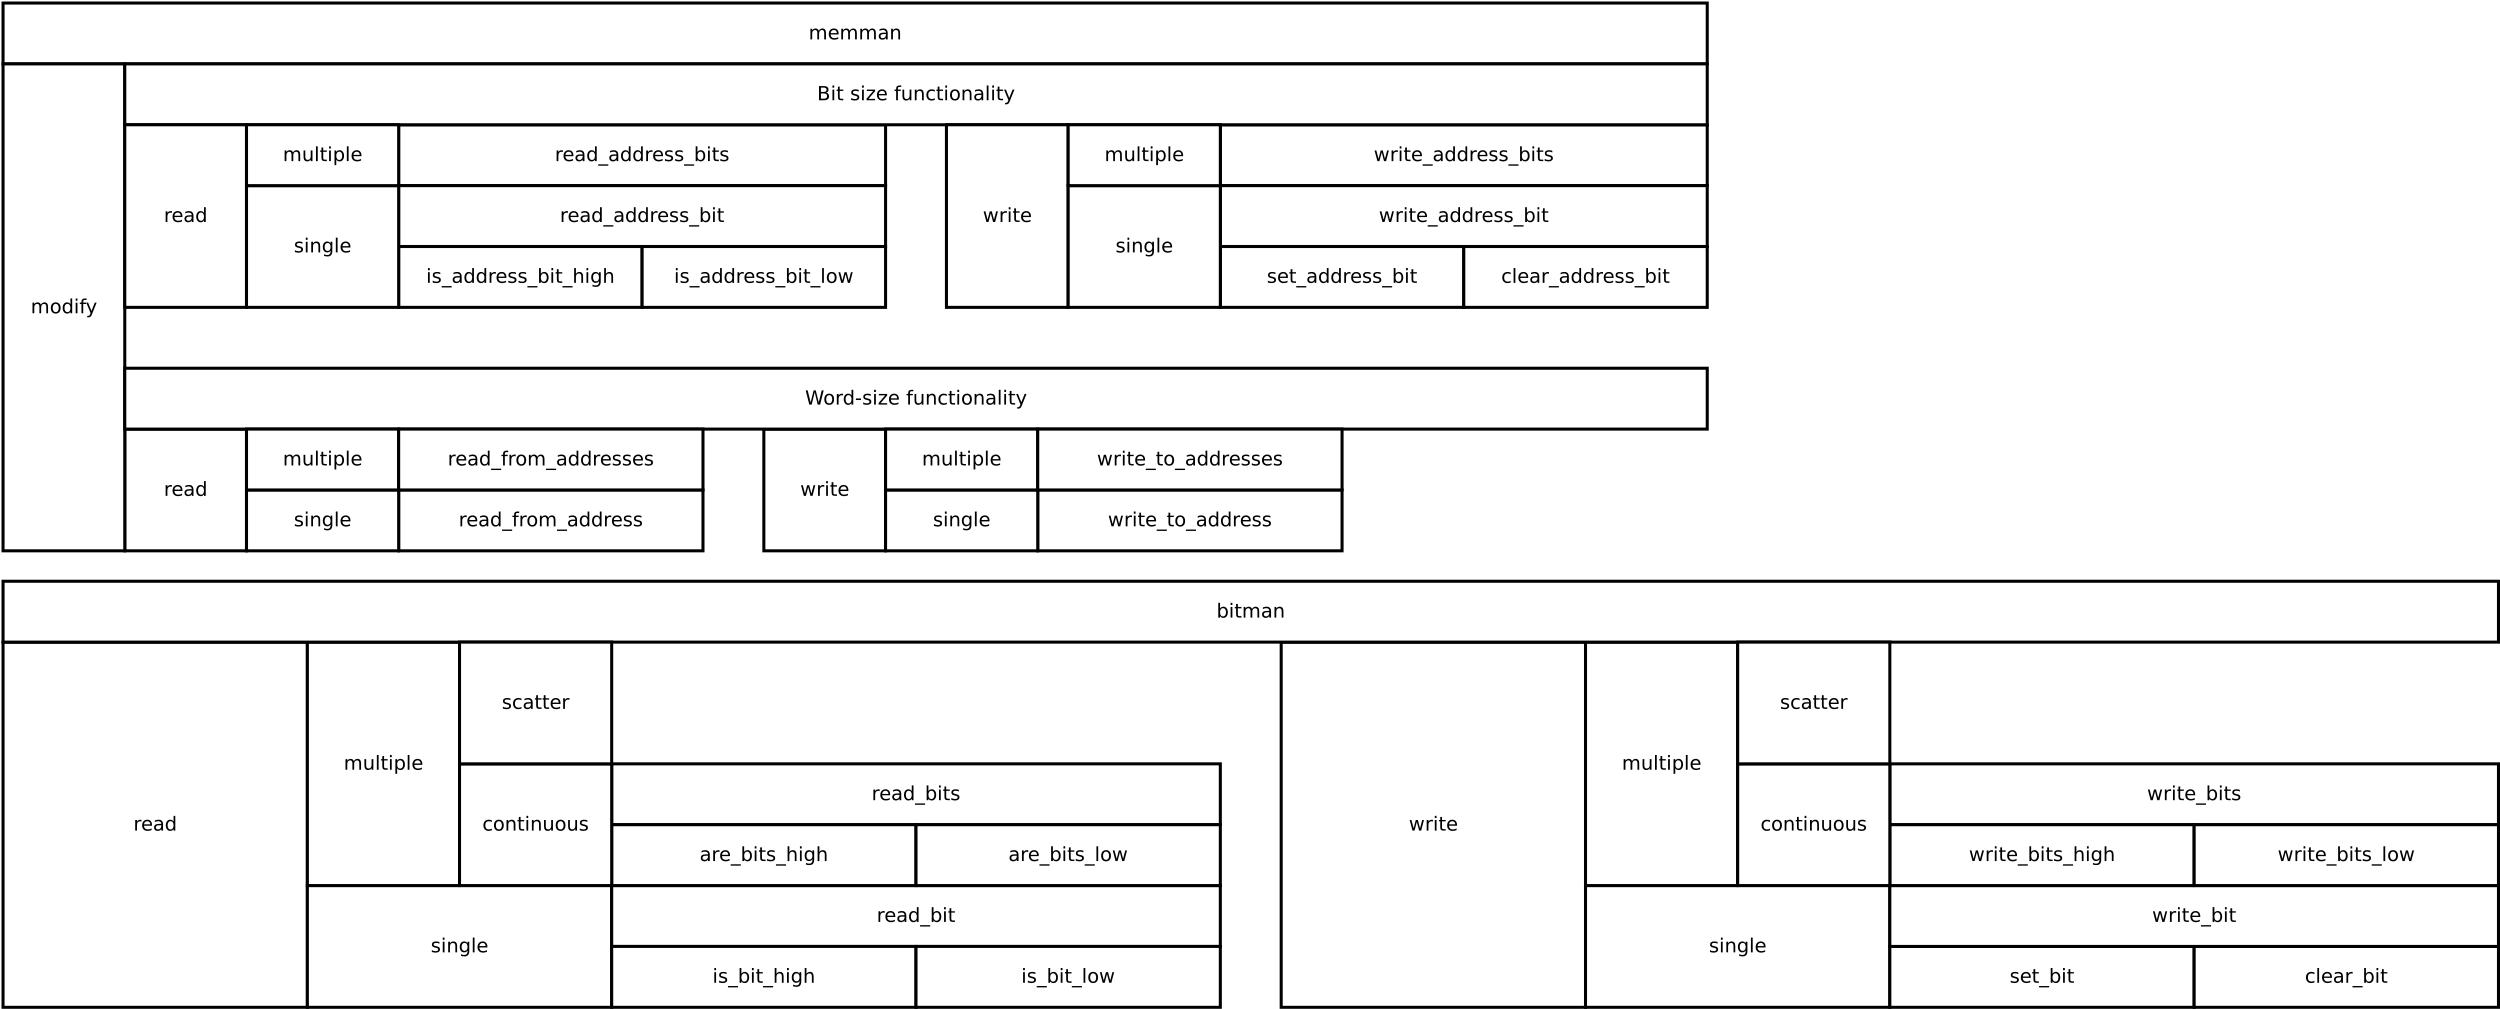 <?xml version="1.0" encoding="UTF-8"?>
<svg xmlns="http://www.w3.org/2000/svg" xmlns:xlink="http://www.w3.org/1999/xlink" width="1643pt" height="663pt" viewBox="0 0 1643 663" version="1.1">
<defs>
<g>
<symbol overflow="visible" id="glyph0-0">
<path style="stroke:none;" d="M 0.641 2.266 L 0.641 -9.016 L 7.031 -9.016 L 7.031 2.266 Z M 1.359 1.547 L 6.328 1.547 L 6.328 -8.297 L 1.359 -8.297 Z M 1.359 1.547 "/>
</symbol>
<symbol overflow="visible" id="glyph0-1">
<path style="stroke:none;" d="M 5.266 -5.922 C 5.129 -5.992 4.984 -6.047 4.828 -6.078 C 4.68 -6.117 4.52 -6.141 4.344 -6.141 C 3.688 -6.141 3.18 -5.926 2.828 -5.5 C 2.484 -5.082 2.312 -4.477 2.312 -3.688 L 2.312 0 L 1.156 0 L 1.156 -7 L 2.312 -7 L 2.312 -5.906 C 2.562 -6.332 2.879 -6.648 3.266 -6.859 C 3.648 -7.066 4.117 -7.172 4.672 -7.172 C 4.754 -7.172 4.844 -7.164 4.938 -7.156 C 5.031 -7.145 5.133 -7.129 5.25 -7.109 Z M 5.266 -5.922 "/>
</symbol>
<symbol overflow="visible" id="glyph0-2">
<path style="stroke:none;" d="M 7.188 -3.781 L 7.188 -3.219 L 1.906 -3.219 C 1.957 -2.426 2.195 -1.82 2.625 -1.406 C 3.051 -1 3.645 -0.797 4.406 -0.797 C 4.844 -0.797 5.27 -0.848 5.688 -0.953 C 6.102 -1.066 6.516 -1.227 6.922 -1.438 L 6.922 -0.359 C 6.516 -0.18 6.094 -0.047 5.656 0.047 C 5.219 0.141 4.781 0.188 4.344 0.188 C 3.219 0.188 2.328 -0.133 1.672 -0.781 C 1.023 -1.438 0.703 -2.32 0.703 -3.438 C 0.703 -4.582 1.008 -5.488 1.625 -6.156 C 2.25 -6.832 3.086 -7.172 4.141 -7.172 C 5.078 -7.172 5.816 -6.863 6.359 -6.25 C 6.91 -5.645 7.188 -4.82 7.188 -3.781 Z M 6.047 -4.125 C 6.035 -4.75 5.859 -5.25 5.516 -5.625 C 5.172 -6 4.719 -6.188 4.156 -6.188 C 3.508 -6.188 2.992 -6.004 2.609 -5.641 C 2.223 -5.285 2 -4.781 1.938 -4.125 Z M 6.047 -4.125 "/>
</symbol>
<symbol overflow="visible" id="glyph0-3">
<path style="stroke:none;" d="M 4.391 -3.516 C 3.461 -3.516 2.816 -3.406 2.453 -3.188 C 2.098 -2.977 1.922 -2.617 1.922 -2.109 C 1.922 -1.703 2.051 -1.379 2.312 -1.141 C 2.582 -0.898 2.953 -0.781 3.422 -0.781 C 4.055 -0.781 4.566 -1.004 4.953 -1.453 C 5.336 -1.91 5.531 -2.516 5.531 -3.266 L 5.531 -3.516 Z M 6.672 -4 L 6.672 0 L 5.531 0 L 5.531 -1.062 C 5.27 -0.633 4.941 -0.316 4.547 -0.109 C 4.16 0.086 3.68 0.188 3.109 0.188 C 2.391 0.188 1.816 -0.016 1.391 -0.422 C 0.973 -0.828 0.766 -1.363 0.766 -2.031 C 0.766 -2.82 1.023 -3.414 1.547 -3.812 C 2.078 -4.219 2.867 -4.422 3.922 -4.422 L 5.531 -4.422 L 5.531 -4.531 C 5.531 -5.062 5.352 -5.469 5 -5.75 C 4.656 -6.039 4.172 -6.188 3.547 -6.188 C 3.141 -6.188 2.75 -6.141 2.375 -6.047 C 2 -5.953 1.633 -5.812 1.281 -5.625 L 1.281 -6.672 C 1.695 -6.836 2.102 -6.961 2.5 -7.047 C 2.895 -7.129 3.281 -7.172 3.656 -7.172 C 4.676 -7.172 5.43 -6.906 5.922 -6.375 C 6.422 -5.852 6.672 -5.062 6.672 -4 Z M 6.672 -4 "/>
</symbol>
<symbol overflow="visible" id="glyph0-4">
<path style="stroke:none;" d="M 5.812 -5.938 L 5.812 -9.719 L 6.953 -9.719 L 6.953 0 L 5.812 0 L 5.812 -1.047 C 5.57 -0.629 5.266 -0.316 4.891 -0.109 C 4.523 0.086 4.082 0.188 3.562 0.188 C 2.719 0.188 2.031 -0.148 1.5 -0.828 C 0.969 -1.504 0.703 -2.395 0.703 -3.5 C 0.703 -4.594 0.969 -5.477 1.5 -6.156 C 2.031 -6.832 2.719 -7.172 3.562 -7.172 C 4.082 -7.172 4.523 -7.066 4.891 -6.859 C 5.266 -6.66 5.57 -6.352 5.812 -5.938 Z M 1.891 -3.5 C 1.891 -2.645 2.062 -1.977 2.406 -1.5 C 2.758 -1.02 3.238 -0.781 3.844 -0.781 C 4.457 -0.781 4.938 -1.02 5.281 -1.5 C 5.633 -1.977 5.812 -2.645 5.812 -3.5 C 5.812 -4.344 5.633 -5.004 5.281 -5.484 C 4.938 -5.961 4.457 -6.203 3.844 -6.203 C 3.238 -6.203 2.758 -5.961 2.406 -5.484 C 2.062 -5.004 1.891 -4.344 1.891 -3.5 Z M 1.891 -3.5 "/>
</symbol>
<symbol overflow="visible" id="glyph0-5">
<path style="stroke:none;" d="M 0.531 -7 L 1.688 -7 L 3.125 -1.531 L 4.562 -7 L 5.906 -7 L 7.344 -1.531 L 8.781 -7 L 9.922 -7 L 8.094 0 L 6.734 0 L 5.234 -5.734 L 3.719 0 L 2.375 0 Z M 0.531 -7 "/>
</symbol>
<symbol overflow="visible" id="glyph0-6">
<path style="stroke:none;" d="M 1.203 -7 L 2.359 -7 L 2.359 0 L 1.203 0 Z M 1.203 -9.719 L 2.359 -9.719 L 2.359 -8.266 L 1.203 -8.266 Z M 1.203 -9.719 "/>
</symbol>
<symbol overflow="visible" id="glyph0-7">
<path style="stroke:none;" d="M 2.344 -8.984 L 2.344 -7 L 4.719 -7 L 4.719 -6.109 L 2.344 -6.109 L 2.344 -2.312 C 2.344 -1.738 2.422 -1.367 2.578 -1.203 C 2.734 -1.047 3.051 -0.969 3.531 -0.969 L 4.719 -0.969 L 4.719 0 L 3.531 0 C 2.645 0 2.031 -0.164 1.688 -0.5 C 1.352 -0.832 1.188 -1.438 1.188 -2.312 L 1.188 -6.109 L 0.344 -6.109 L 0.344 -7 L 1.188 -7 L 1.188 -8.984 Z M 2.344 -8.984 "/>
</symbol>
<symbol overflow="visible" id="glyph0-8">
<path style="stroke:none;" d="M 5.672 -6.797 L 5.672 -5.703 C 5.348 -5.867 5.008 -5.992 4.656 -6.078 C 4.301 -6.16 3.938 -6.203 3.562 -6.203 C 3 -6.203 2.57 -6.113 2.281 -5.938 C 2 -5.77 1.859 -5.508 1.859 -5.156 C 1.859 -4.883 1.957 -4.672 2.156 -4.516 C 2.363 -4.367 2.773 -4.227 3.391 -4.094 L 3.781 -4 C 4.602 -3.832 5.188 -3.586 5.531 -3.266 C 5.875 -2.941 6.047 -2.5 6.047 -1.938 C 6.047 -1.281 5.785 -0.758 5.266 -0.375 C 4.754 0 4.051 0.188 3.156 0.188 C 2.781 0.188 2.391 0.148 1.984 0.078 C 1.578 0.004 1.145 -0.102 0.688 -0.25 L 0.688 -1.438 C 1.113 -1.219 1.531 -1.051 1.938 -0.938 C 2.352 -0.832 2.766 -0.781 3.172 -0.781 C 3.711 -0.781 4.129 -0.875 4.422 -1.062 C 4.711 -1.25 4.859 -1.508 4.859 -1.844 C 4.859 -2.156 4.754 -2.395 4.547 -2.562 C 4.336 -2.727 3.875 -2.891 3.156 -3.047 L 2.766 -3.141 C 2.047 -3.285 1.531 -3.516 1.219 -3.828 C 0.906 -4.141 0.75 -4.566 0.75 -5.109 C 0.75 -5.766 0.977 -6.27 1.438 -6.625 C 1.906 -6.988 2.57 -7.172 3.438 -7.172 C 3.852 -7.172 4.25 -7.141 4.625 -7.078 C 5 -7.016 5.348 -6.922 5.672 -6.797 Z M 5.672 -6.797 "/>
</symbol>
<symbol overflow="visible" id="glyph0-9">
<path style="stroke:none;" d="M 7.016 -4.219 L 7.016 0 L 5.875 0 L 5.875 -4.188 C 5.875 -4.852 5.742 -5.348 5.484 -5.672 C 5.223 -6.004 4.836 -6.172 4.328 -6.172 C 3.703 -6.172 3.207 -5.973 2.844 -5.578 C 2.488 -5.18 2.312 -4.641 2.312 -3.953 L 2.312 0 L 1.156 0 L 1.156 -7 L 2.312 -7 L 2.312 -5.906 C 2.594 -6.332 2.914 -6.648 3.281 -6.859 C 3.656 -7.066 4.086 -7.172 4.578 -7.172 C 5.379 -7.172 5.984 -6.922 6.391 -6.422 C 6.805 -5.922 7.016 -5.188 7.016 -4.219 Z M 7.016 -4.219 "/>
</symbol>
<symbol overflow="visible" id="glyph0-10">
<path style="stroke:none;" d="M 5.812 -3.578 C 5.812 -4.41 5.641 -5.055 5.297 -5.516 C 4.953 -5.973 4.469 -6.203 3.844 -6.203 C 3.227 -6.203 2.75 -5.973 2.406 -5.516 C 2.062 -5.055 1.891 -4.41 1.891 -3.578 C 1.891 -2.754 2.062 -2.113 2.406 -1.656 C 2.75 -1.195 3.227 -0.969 3.844 -0.969 C 4.469 -0.969 4.953 -1.195 5.297 -1.656 C 5.641 -2.113 5.812 -2.754 5.812 -3.578 Z M 6.953 -0.875 C 6.953 0.32 6.688 1.207 6.156 1.781 C 5.633 2.363 4.828 2.656 3.734 2.656 C 3.328 2.656 2.945 2.625 2.594 2.562 C 2.238 2.508 1.891 2.422 1.547 2.297 L 1.547 1.172 C 1.891 1.359 2.223 1.492 2.547 1.578 C 2.879 1.672 3.219 1.719 3.562 1.719 C 4.312 1.719 4.875 1.52 5.25 1.125 C 5.625 0.727 5.812 0.133 5.812 -0.656 L 5.812 -1.234 C 5.57 -0.816 5.266 -0.504 4.891 -0.297 C 4.523 -0.098 4.082 0 3.562 0 C 2.707 0 2.016 -0.328 1.484 -0.984 C 0.961 -1.641 0.703 -2.504 0.703 -3.578 C 0.703 -4.66 0.961 -5.531 1.484 -6.188 C 2.016 -6.844 2.707 -7.172 3.562 -7.172 C 4.082 -7.172 4.523 -7.066 4.891 -6.859 C 5.266 -6.648 5.57 -6.344 5.812 -5.938 L 5.812 -7 L 6.953 -7 Z M 6.953 -0.875 "/>
</symbol>
<symbol overflow="visible" id="glyph0-11">
<path style="stroke:none;" d="M 1.203 -9.719 L 2.359 -9.719 L 2.359 0 L 1.203 0 Z M 1.203 -9.719 "/>
</symbol>
<symbol overflow="visible" id="glyph0-12">
<path style="stroke:none;" d="M 6.656 -5.656 C 6.938 -6.164 7.273 -6.547 7.672 -6.797 C 8.078 -7.047 8.551 -7.172 9.094 -7.172 C 9.82 -7.172 10.383 -6.914 10.781 -6.406 C 11.176 -5.895 11.375 -5.164 11.375 -4.219 L 11.375 0 L 10.219 0 L 10.219 -4.188 C 10.219 -4.852 10.098 -5.348 9.859 -5.672 C 9.629 -6.004 9.27 -6.172 8.781 -6.172 C 8.188 -6.172 7.711 -5.973 7.359 -5.578 C 7.016 -5.18 6.844 -4.641 6.844 -3.953 L 6.844 0 L 5.688 0 L 5.688 -4.188 C 5.688 -4.863 5.566 -5.363 5.328 -5.688 C 5.098 -6.008 4.734 -6.172 4.234 -6.172 C 3.648 -6.172 3.18 -5.969 2.828 -5.562 C 2.484 -5.164 2.312 -4.629 2.312 -3.953 L 2.312 0 L 1.156 0 L 1.156 -7 L 2.312 -7 L 2.312 -5.906 C 2.582 -6.332 2.898 -6.648 3.266 -6.859 C 3.629 -7.066 4.062 -7.172 4.562 -7.172 C 5.07 -7.172 5.504 -7.039 5.859 -6.781 C 6.223 -6.52 6.488 -6.145 6.656 -5.656 Z M 6.656 -5.656 "/>
</symbol>
<symbol overflow="visible" id="glyph0-13">
<path style="stroke:none;" d="M 1.094 -2.766 L 1.094 -7 L 2.234 -7 L 2.234 -2.812 C 2.234 -2.145 2.363 -1.645 2.625 -1.312 C 2.883 -0.977 3.27 -0.812 3.781 -0.812 C 4.406 -0.812 4.895 -1.008 5.25 -1.406 C 5.613 -1.801 5.797 -2.344 5.797 -3.031 L 5.797 -7 L 6.953 -7 L 6.953 0 L 5.797 0 L 5.797 -1.078 C 5.516 -0.648 5.191 -0.332 4.828 -0.125 C 4.461 0.082 4.035 0.188 3.547 0.188 C 2.742 0.188 2.133 -0.062 1.719 -0.562 C 1.301 -1.062 1.094 -1.797 1.094 -2.766 Z M 3.984 -7.172 Z M 3.984 -7.172 "/>
</symbol>
<symbol overflow="visible" id="glyph0-14">
<path style="stroke:none;" d="M 2.312 -1.047 L 2.312 2.656 L 1.156 2.656 L 1.156 -7 L 2.312 -7 L 2.312 -5.938 C 2.562 -6.352 2.867 -6.66 3.234 -6.859 C 3.598 -7.066 4.039 -7.172 4.562 -7.172 C 5.406 -7.172 6.094 -6.832 6.625 -6.156 C 7.156 -5.477 7.422 -4.594 7.422 -3.5 C 7.422 -2.395 7.156 -1.504 6.625 -0.828 C 6.094 -0.148 5.406 0.188 4.562 0.188 C 4.039 0.188 3.598 0.086 3.234 -0.109 C 2.867 -0.316 2.562 -0.629 2.312 -1.047 Z M 6.234 -3.5 C 6.234 -4.344 6.055 -5.004 5.703 -5.484 C 5.359 -5.961 4.883 -6.203 4.281 -6.203 C 3.664 -6.203 3.18 -5.961 2.828 -5.484 C 2.484 -5.004 2.312 -4.344 2.312 -3.5 C 2.312 -2.645 2.484 -1.977 2.828 -1.5 C 3.18 -1.02 3.664 -0.781 4.281 -0.781 C 4.883 -0.781 5.359 -1.02 5.703 -1.5 C 6.055 -1.977 6.234 -2.645 6.234 -3.5 Z M 6.234 -3.5 "/>
</symbol>
<symbol overflow="visible" id="glyph0-15">
<path style="stroke:none;" d="M 6.516 2.125 L 6.516 3.016 L -0.125 3.016 L -0.125 2.125 Z M 6.516 2.125 "/>
</symbol>
<symbol overflow="visible" id="glyph0-16">
<path style="stroke:none;" d="M 6.234 -3.5 C 6.234 -4.344 6.055 -5.004 5.703 -5.484 C 5.359 -5.961 4.883 -6.203 4.281 -6.203 C 3.664 -6.203 3.18 -5.961 2.828 -5.484 C 2.484 -5.004 2.312 -4.344 2.312 -3.5 C 2.312 -2.645 2.484 -1.977 2.828 -1.5 C 3.18 -1.02 3.664 -0.781 4.281 -0.781 C 4.883 -0.781 5.359 -1.02 5.703 -1.5 C 6.055 -1.977 6.234 -2.645 6.234 -3.5 Z M 2.312 -5.938 C 2.562 -6.352 2.867 -6.66 3.234 -6.859 C 3.598 -7.066 4.039 -7.172 4.562 -7.172 C 5.406 -7.172 6.094 -6.832 6.625 -6.156 C 7.156 -5.477 7.422 -4.594 7.422 -3.5 C 7.422 -2.395 7.156 -1.504 6.625 -0.828 C 6.094 -0.148 5.406 0.188 4.562 0.188 C 4.039 0.188 3.598 0.086 3.234 -0.109 C 2.867 -0.316 2.562 -0.629 2.312 -1.047 L 2.312 0 L 1.156 0 L 1.156 -9.719 L 2.312 -9.719 Z M 2.312 -5.938 "/>
</symbol>
<symbol overflow="visible" id="glyph0-17">
<path style="stroke:none;" d="M 6.25 -6.734 L 6.25 -5.656 C 5.914 -5.832 5.586 -5.961 5.266 -6.047 C 4.941 -6.141 4.613 -6.188 4.281 -6.188 C 3.531 -6.188 2.945 -5.953 2.531 -5.484 C 2.125 -5.016 1.922 -4.352 1.922 -3.5 C 1.922 -2.645 2.125 -1.977 2.531 -1.5 C 2.945 -1.031 3.531 -0.797 4.281 -0.797 C 4.613 -0.797 4.941 -0.836 5.266 -0.922 C 5.586 -1.016 5.914 -1.148 6.25 -1.328 L 6.25 -0.266 C 5.926 -0.117 5.594 -0.008 5.25 0.062 C 4.906 0.145 4.539 0.188 4.156 0.188 C 3.094 0.188 2.25 -0.145 1.625 -0.812 C 1.008 -1.477 0.703 -2.375 0.703 -3.5 C 0.703 -4.633 1.016 -5.531 1.641 -6.188 C 2.273 -6.844 3.133 -7.172 4.219 -7.172 C 4.57 -7.172 4.914 -7.133 5.25 -7.062 C 5.594 -6.988 5.926 -6.879 6.25 -6.734 Z M 6.25 -6.734 "/>
</symbol>
<symbol overflow="visible" id="glyph0-18">
<path style="stroke:none;" d="M 7.016 -4.219 L 7.016 0 L 5.875 0 L 5.875 -4.188 C 5.875 -4.852 5.742 -5.348 5.484 -5.672 C 5.223 -6.004 4.836 -6.172 4.328 -6.172 C 3.703 -6.172 3.207 -5.973 2.844 -5.578 C 2.488 -5.18 2.312 -4.641 2.312 -3.953 L 2.312 0 L 1.156 0 L 1.156 -9.719 L 2.312 -9.719 L 2.312 -5.906 C 2.594 -6.332 2.914 -6.648 3.281 -6.859 C 3.656 -7.066 4.086 -7.172 4.578 -7.172 C 5.379 -7.172 5.984 -6.922 6.391 -6.422 C 6.805 -5.922 7.016 -5.188 7.016 -4.219 Z M 7.016 -4.219 "/>
</symbol>
<symbol overflow="visible" id="glyph0-19">
<path style="stroke:none;" d="M 3.922 -6.188 C 3.305 -6.188 2.816 -5.945 2.453 -5.469 C 2.098 -4.988 1.922 -4.332 1.922 -3.5 C 1.922 -2.656 2.098 -1.992 2.453 -1.516 C 2.805 -1.035 3.297 -0.797 3.922 -0.797 C 4.535 -0.797 5.02 -1.035 5.375 -1.516 C 5.727 -2.004 5.906 -2.664 5.906 -3.5 C 5.906 -4.32 5.727 -4.973 5.375 -5.453 C 5.02 -5.941 4.535 -6.188 3.922 -6.188 Z M 3.922 -7.172 C 4.922 -7.172 5.703 -6.844 6.266 -6.188 C 6.836 -5.539 7.125 -4.645 7.125 -3.5 C 7.125 -2.352 6.836 -1.453 6.266 -0.797 C 5.703 -0.141 4.922 0.188 3.922 0.188 C 2.91 0.188 2.117 -0.141 1.547 -0.797 C 0.984 -1.453 0.703 -2.352 0.703 -3.5 C 0.703 -4.645 0.984 -5.539 1.547 -6.188 C 2.117 -6.844 2.91 -7.172 3.922 -7.172 Z M 3.922 -7.172 "/>
</symbol>
<symbol overflow="visible" id="glyph0-20">
<path style="stroke:none;" d="M 4.75 -9.719 L 4.75 -8.766 L 3.656 -8.766 C 3.238 -8.766 2.945 -8.68 2.781 -8.516 C 2.625 -8.348 2.547 -8.047 2.547 -7.609 L 2.547 -7 L 4.438 -7 L 4.438 -6.109 L 2.547 -6.109 L 2.547 0 L 1.391 0 L 1.391 -6.109 L 0.297 -6.109 L 0.297 -7 L 1.391 -7 L 1.391 -7.484 C 1.391 -8.266 1.57 -8.832 1.938 -9.188 C 2.301 -9.539 2.875 -9.719 3.656 -9.719 Z M 4.75 -9.719 "/>
</symbol>
<symbol overflow="visible" id="glyph0-21">
<path style="stroke:none;" d="M 4.125 0.656 C 3.789 1.488 3.469 2.031 3.156 2.281 C 2.852 2.531 2.445 2.656 1.938 2.656 L 1.016 2.656 L 1.016 1.703 L 1.688 1.703 C 2 1.703 2.242 1.625 2.422 1.469 C 2.598 1.32 2.789 0.969 3 0.406 L 3.219 -0.109 L 0.375 -7 L 1.594 -7 L 3.781 -1.531 L 5.969 -7 L 7.188 -7 Z M 4.125 0.656 "/>
</symbol>
<symbol overflow="visible" id="glyph0-22">
<path style="stroke:none;" d="M 0.422 -9.328 L 1.703 -9.328 L 3.656 -1.438 L 5.625 -9.328 L 7.031 -9.328 L 9 -1.438 L 10.953 -9.328 L 12.234 -9.328 L 9.891 0 L 8.297 0 L 6.344 -8.094 L 4.344 0 L 2.766 0 Z M 0.422 -9.328 "/>
</symbol>
<symbol overflow="visible" id="glyph0-23">
<path style="stroke:none;" d="M 0.625 -4.016 L 4 -4.016 L 4 -3 L 0.625 -3 Z M 0.625 -4.016 "/>
</symbol>
<symbol overflow="visible" id="glyph0-24">
<path style="stroke:none;" d="M 0.703 -7 L 6.172 -7 L 6.172 -5.953 L 1.844 -0.922 L 6.172 -0.922 L 6.172 0 L 0.547 0 L 0.547 -1.047 L 4.875 -6.078 L 0.703 -6.078 Z M 0.703 -7 "/>
</symbol>
<symbol overflow="visible" id="glyph0-25">
<path style="stroke:none;" d=""/>
</symbol>
<symbol overflow="visible" id="glyph0-26">
<path style="stroke:none;" d="M 2.516 -4.453 L 2.516 -1.031 L 4.547 -1.031 C 5.223 -1.031 5.723 -1.172 6.047 -1.453 C 6.379 -1.734 6.547 -2.164 6.547 -2.75 C 6.547 -3.332 6.379 -3.758 6.047 -4.031 C 5.723 -4.312 5.223 -4.453 4.547 -4.453 Z M 2.516 -8.297 L 2.516 -5.484 L 4.391 -5.484 C 5.004 -5.484 5.461 -5.598 5.766 -5.828 C 6.066 -6.055 6.219 -6.41 6.219 -6.891 C 6.219 -7.359 6.066 -7.707 5.766 -7.938 C 5.461 -8.176 5.004 -8.297 4.391 -8.297 Z M 1.25 -9.328 L 4.484 -9.328 C 5.441 -9.328 6.18 -9.125 6.703 -8.719 C 7.223 -8.32 7.484 -7.754 7.484 -7.016 C 7.484 -6.453 7.348 -6 7.078 -5.656 C 6.816 -5.32 6.426 -5.113 5.906 -5.031 C 6.531 -4.895 7.016 -4.613 7.359 -4.188 C 7.703 -3.77 7.875 -3.242 7.875 -2.609 C 7.875 -1.773 7.586 -1.129 7.016 -0.672 C 6.453 -0.223 5.648 0 4.609 0 L 1.25 0 Z M 1.25 -9.328 "/>
</symbol>
</g>
</defs>
<g id="surface89196">
<rect x="0" y="0" width="1643" height="663" style="fill:rgb(100%,100%,100%);fill-opacity:1;stroke:none;"/>
<path style="fill-rule:evenodd;fill:rgb(100%,100%,100%);fill-opacity:1;stroke-width:0.1;stroke-linecap:butt;stroke-linejoin:miter;stroke:rgb(0%,0%,0%);stroke-opacity:1;stroke-miterlimit:10;" d="M 9 26 L 19 26 L 19 38 L 9 38 Z M 9 26 " transform="matrix(20,0,0,20,-178,-98)"/>
<g style="fill:rgb(0%,0%,0%);fill-opacity:1;">
  <use xlink:href="#glyph0-1" x="87.703" y="545.889"/>
  <use xlink:href="#glyph0-2" x="92.703" y="545.889"/>
  <use xlink:href="#glyph0-3" x="100.481" y="545.889"/>
  <use xlink:href="#glyph0-4" x="108.259" y="545.889"/>
</g>
<path style="fill-rule:evenodd;fill:rgb(100%,100%,100%);fill-opacity:1;stroke-width:0.1;stroke-linecap:butt;stroke-linejoin:miter;stroke:rgb(0%,0%,0%);stroke-opacity:1;stroke-miterlimit:10;" d="M 51 26 L 61 26 L 61 38 L 51 38 Z M 51 26 " transform="matrix(20,0,0,20,-178,-98)"/>
<g style="fill:rgb(0%,0%,0%);fill-opacity:1;">
  <use xlink:href="#glyph0-5" x="925.906" y="545.889"/>
  <use xlink:href="#glyph0-1" x="936.462" y="545.889"/>
  <use xlink:href="#glyph0-6" x="941.74" y="545.889"/>
  <use xlink:href="#glyph0-7" x="945.351" y="545.889"/>
  <use xlink:href="#glyph0-2" x="950.351" y="545.889"/>
</g>
<path style="fill-rule:evenodd;fill:rgb(100%,100%,100%);fill-opacity:1;stroke-width:0.1;stroke-linecap:butt;stroke-linejoin:miter;stroke:rgb(0%,0%,0%);stroke-opacity:1;stroke-miterlimit:10;" d="M 19 34 L 29 34 L 29 38 L 19 38 Z M 19 34 " transform="matrix(20,0,0,20,-178,-98)"/>
<g style="fill:rgb(0%,0%,0%);fill-opacity:1;">
  <use xlink:href="#glyph0-8" x="283.113" y="625.889"/>
  <use xlink:href="#glyph0-6" x="289.78" y="625.889"/>
  <use xlink:href="#glyph0-9" x="293.391" y="625.889"/>
  <use xlink:href="#glyph0-10" x="301.447" y="625.889"/>
  <use xlink:href="#glyph0-11" x="309.502" y="625.889"/>
  <use xlink:href="#glyph0-2" x="313.113" y="625.889"/>
</g>
<path style="fill-rule:evenodd;fill:rgb(100%,100%,100%);fill-opacity:1;stroke-width:0.1;stroke-linecap:butt;stroke-linejoin:miter;stroke:rgb(0%,0%,0%);stroke-opacity:1;stroke-miterlimit:10;" d="M 19 26 L 24 26 L 24 34 L 19 34 Z M 19 26 " transform="matrix(20,0,0,20,-178,-98)"/>
<g style="fill:rgb(0%,0%,0%);fill-opacity:1;">
  <use xlink:href="#glyph0-12" x="225.906" y="505.889"/>
  <use xlink:href="#glyph0-13" x="238.406" y="505.889"/>
  <use xlink:href="#glyph0-11" x="246.462" y="505.889"/>
  <use xlink:href="#glyph0-7" x="250.073" y="505.889"/>
  <use xlink:href="#glyph0-6" x="255.073" y="505.889"/>
  <use xlink:href="#glyph0-14" x="258.684" y="505.889"/>
  <use xlink:href="#glyph0-11" x="266.74" y="505.889"/>
  <use xlink:href="#glyph0-2" x="270.351" y="505.889"/>
</g>
<path style="fill-rule:evenodd;fill:rgb(100%,100%,100%);fill-opacity:1;stroke-width:0.1;stroke-linecap:butt;stroke-linejoin:miter;stroke:rgb(0%,0%,0%);stroke-opacity:1;stroke-miterlimit:10;" d="M 61 34 L 71 34 L 71 38 L 61 38 Z M 61 34 " transform="matrix(20,0,0,20,-178,-98)"/>
<g style="fill:rgb(0%,0%,0%);fill-opacity:1;">
  <use xlink:href="#glyph0-8" x="1123.113" y="625.889"/>
  <use xlink:href="#glyph0-6" x="1129.78" y="625.889"/>
  <use xlink:href="#glyph0-9" x="1133.391" y="625.889"/>
  <use xlink:href="#glyph0-10" x="1141.447" y="625.889"/>
  <use xlink:href="#glyph0-11" x="1149.502" y="625.889"/>
  <use xlink:href="#glyph0-2" x="1153.113" y="625.889"/>
</g>
<path style="fill-rule:evenodd;fill:rgb(100%,100%,100%);fill-opacity:1;stroke-width:0.1;stroke-linecap:butt;stroke-linejoin:miter;stroke:rgb(0%,0%,0%);stroke-opacity:1;stroke-miterlimit:10;" d="M 29 34 L 49 34 L 49 36 L 29 36 Z M 29 34 " transform="matrix(20,0,0,20,-178,-98)"/>
<g style="fill:rgb(0%,0%,0%);fill-opacity:1;">
  <use xlink:href="#glyph0-1" x="576.18" y="605.889"/>
  <use xlink:href="#glyph0-2" x="581.18" y="605.889"/>
  <use xlink:href="#glyph0-3" x="588.957" y="605.889"/>
  <use xlink:href="#glyph0-4" x="596.735" y="605.889"/>
  <use xlink:href="#glyph0-15" x="604.791" y="605.889"/>
  <use xlink:href="#glyph0-16" x="611.18" y="605.889"/>
  <use xlink:href="#glyph0-6" x="619.235" y="605.889"/>
  <use xlink:href="#glyph0-7" x="622.846" y="605.889"/>
</g>
<path style="fill-rule:evenodd;fill:rgb(100%,100%,100%);fill-opacity:1;stroke-width:0.1;stroke-linecap:butt;stroke-linejoin:miter;stroke:rgb(0%,0%,0%);stroke-opacity:1;stroke-miterlimit:10;" d="M 29 30 L 49 30 L 49 32 L 29 32 Z M 29 30 " transform="matrix(20,0,0,20,-178,-98)"/>
<g style="fill:rgb(0%,0%,0%);fill-opacity:1;">
  <use xlink:href="#glyph0-1" x="572.84" y="525.889"/>
  <use xlink:href="#glyph0-2" x="577.84" y="525.889"/>
  <use xlink:href="#glyph0-3" x="585.618" y="525.889"/>
  <use xlink:href="#glyph0-4" x="593.395" y="525.889"/>
  <use xlink:href="#glyph0-15" x="601.451" y="525.889"/>
  <use xlink:href="#glyph0-16" x="607.84" y="525.889"/>
  <use xlink:href="#glyph0-6" x="615.895" y="525.889"/>
  <use xlink:href="#glyph0-7" x="619.507" y="525.889"/>
  <use xlink:href="#glyph0-8" x="624.507" y="525.889"/>
</g>
<path style="fill-rule:evenodd;fill:rgb(100%,100%,100%);fill-opacity:1;stroke-width:0.1;stroke-linecap:butt;stroke-linejoin:miter;stroke:rgb(0%,0%,0%);stroke-opacity:1;stroke-miterlimit:10;" d="M 71 36 L 81 36 L 81 38 L 71 38 Z M 71 36 " transform="matrix(20,0,0,20,-178,-98)"/>
<g style="fill:rgb(0%,0%,0%);fill-opacity:1;">
  <use xlink:href="#glyph0-8" x="1320.75" y="645.889"/>
  <use xlink:href="#glyph0-2" x="1327.417" y="645.889"/>
  <use xlink:href="#glyph0-7" x="1335.194" y="645.889"/>
  <use xlink:href="#glyph0-15" x="1340.194" y="645.889"/>
  <use xlink:href="#glyph0-16" x="1346.583" y="645.889"/>
  <use xlink:href="#glyph0-6" x="1354.639" y="645.889"/>
  <use xlink:href="#glyph0-7" x="1358.25" y="645.889"/>
</g>
<path style="fill-rule:evenodd;fill:rgb(100%,100%,100%);fill-opacity:1;stroke-width:0.1;stroke-linecap:butt;stroke-linejoin:miter;stroke:rgb(0%,0%,0%);stroke-opacity:1;stroke-miterlimit:10;" d="M 81 36 L 91 36 L 91 38 L 81 38 Z M 81 36 " transform="matrix(20,0,0,20,-178,-98)"/>
<g style="fill:rgb(0%,0%,0%);fill-opacity:1;">
  <use xlink:href="#glyph0-17" x="1514.793" y="645.889"/>
  <use xlink:href="#glyph0-11" x="1521.737" y="645.889"/>
  <use xlink:href="#glyph0-2" x="1525.349" y="645.889"/>
  <use xlink:href="#glyph0-3" x="1533.126" y="645.889"/>
  <use xlink:href="#glyph0-1" x="1540.904" y="645.889"/>
  <use xlink:href="#glyph0-15" x="1546.182" y="645.889"/>
  <use xlink:href="#glyph0-16" x="1552.571" y="645.889"/>
  <use xlink:href="#glyph0-6" x="1560.626" y="645.889"/>
  <use xlink:href="#glyph0-7" x="1564.237" y="645.889"/>
</g>
<path style="fill-rule:evenodd;fill:rgb(100%,100%,100%);fill-opacity:1;stroke-width:0.1;stroke-linecap:butt;stroke-linejoin:miter;stroke:rgb(0%,0%,0%);stroke-opacity:1;stroke-miterlimit:10;" d="M 29 36 L 39 36 L 39 38 L 29 38 Z M 29 36 " transform="matrix(20,0,0,20,-178,-98)"/>
<g style="fill:rgb(0%,0%,0%);fill-opacity:1;">
  <use xlink:href="#glyph0-6" x="468.25" y="645.889"/>
  <use xlink:href="#glyph0-8" x="471.861" y="645.889"/>
  <use xlink:href="#glyph0-15" x="478.528" y="645.889"/>
  <use xlink:href="#glyph0-16" x="484.917" y="645.889"/>
  <use xlink:href="#glyph0-6" x="492.972" y="645.889"/>
  <use xlink:href="#glyph0-7" x="496.583" y="645.889"/>
  <use xlink:href="#glyph0-15" x="501.583" y="645.889"/>
  <use xlink:href="#glyph0-18" x="507.972" y="645.889"/>
  <use xlink:href="#glyph0-6" x="516.028" y="645.889"/>
  <use xlink:href="#glyph0-10" x="519.639" y="645.889"/>
  <use xlink:href="#glyph0-18" x="527.694" y="645.889"/>
</g>
<path style="fill-rule:evenodd;fill:rgb(100%,100%,100%);fill-opacity:1;stroke-width:0.1;stroke-linecap:butt;stroke-linejoin:miter;stroke:rgb(0%,0%,0%);stroke-opacity:1;stroke-miterlimit:10;" d="M 39 36 L 49 36 L 49 38 L 39 38 Z M 39 36 " transform="matrix(20,0,0,20,-178,-98)"/>
<g style="fill:rgb(0%,0%,0%);fill-opacity:1;">
  <use xlink:href="#glyph0-6" x="671.18" y="645.889"/>
  <use xlink:href="#glyph0-8" x="674.791" y="645.889"/>
  <use xlink:href="#glyph0-15" x="681.457" y="645.889"/>
  <use xlink:href="#glyph0-16" x="687.846" y="645.889"/>
  <use xlink:href="#glyph0-6" x="695.902" y="645.889"/>
  <use xlink:href="#glyph0-7" x="699.513" y="645.889"/>
  <use xlink:href="#glyph0-15" x="704.513" y="645.889"/>
  <use xlink:href="#glyph0-11" x="710.902" y="645.889"/>
  <use xlink:href="#glyph0-19" x="714.513" y="645.889"/>
  <use xlink:href="#glyph0-5" x="722.291" y="645.889"/>
</g>
<path style="fill-rule:evenodd;fill:rgb(100%,100%,100%);fill-opacity:1;stroke-width:0.1;stroke-linecap:butt;stroke-linejoin:miter;stroke:rgb(0%,0%,0%);stroke-opacity:1;stroke-miterlimit:10;" d="M 61 26 L 66 26 L 66 34 L 61 34 Z M 61 26 " transform="matrix(20,0,0,20,-178,-98)"/>
<g style="fill:rgb(0%,0%,0%);fill-opacity:1;">
  <use xlink:href="#glyph0-12" x="1065.906" y="505.889"/>
  <use xlink:href="#glyph0-13" x="1078.406" y="505.889"/>
  <use xlink:href="#glyph0-11" x="1086.462" y="505.889"/>
  <use xlink:href="#glyph0-7" x="1090.073" y="505.889"/>
  <use xlink:href="#glyph0-6" x="1095.073" y="505.889"/>
  <use xlink:href="#glyph0-14" x="1098.684" y="505.889"/>
  <use xlink:href="#glyph0-11" x="1106.74" y="505.889"/>
  <use xlink:href="#glyph0-2" x="1110.351" y="505.889"/>
</g>
<path style="fill-rule:evenodd;fill:rgb(100%,100%,100%);fill-opacity:1;stroke-width:0.1;stroke-linecap:butt;stroke-linejoin:miter;stroke:rgb(0%,0%,0%);stroke-opacity:1;stroke-miterlimit:10;" d="M 71 34 L 91 34 L 91 36 L 71 36 Z M 71 34 " transform="matrix(20,0,0,20,-178,-98)"/>
<g style="fill:rgb(0%,0%,0%);fill-opacity:1;">
  <use xlink:href="#glyph0-5" x="1414.363" y="605.889"/>
  <use xlink:href="#glyph0-1" x="1424.919" y="605.889"/>
  <use xlink:href="#glyph0-6" x="1430.197" y="605.889"/>
  <use xlink:href="#glyph0-7" x="1433.808" y="605.889"/>
  <use xlink:href="#glyph0-2" x="1438.808" y="605.889"/>
  <use xlink:href="#glyph0-15" x="1446.586" y="605.889"/>
  <use xlink:href="#glyph0-16" x="1452.974" y="605.889"/>
  <use xlink:href="#glyph0-6" x="1461.03" y="605.889"/>
  <use xlink:href="#glyph0-7" x="1464.641" y="605.889"/>
</g>
<path style="fill-rule:evenodd;fill:rgb(100%,100%,100%);fill-opacity:1;stroke-width:0.1;stroke-linecap:butt;stroke-linejoin:miter;stroke:rgb(0%,0%,0%);stroke-opacity:1;stroke-miterlimit:10;" d="M 71 30 L 91 30 L 91 32 L 71 32 Z M 71 30 " transform="matrix(20,0,0,20,-178,-98)"/>
<g style="fill:rgb(0%,0%,0%);fill-opacity:1;">
  <use xlink:href="#glyph0-5" x="1411.043" y="525.889"/>
  <use xlink:href="#glyph0-1" x="1421.599" y="525.889"/>
  <use xlink:href="#glyph0-6" x="1426.876" y="525.889"/>
  <use xlink:href="#glyph0-7" x="1430.487" y="525.889"/>
  <use xlink:href="#glyph0-2" x="1435.487" y="525.889"/>
  <use xlink:href="#glyph0-15" x="1443.265" y="525.889"/>
  <use xlink:href="#glyph0-16" x="1449.654" y="525.889"/>
  <use xlink:href="#glyph0-6" x="1457.71" y="525.889"/>
  <use xlink:href="#glyph0-7" x="1461.321" y="525.889"/>
  <use xlink:href="#glyph0-8" x="1466.321" y="525.889"/>
</g>
<path style="fill-rule:evenodd;fill:rgb(100%,100%,100%);fill-opacity:1;stroke-width:0.1;stroke-linecap:butt;stroke-linejoin:miter;stroke:rgb(0%,0%,0%);stroke-opacity:1;stroke-miterlimit:10;" d="M 9 24 L 91 24 L 91 26 L 9 26 Z M 9 24 " transform="matrix(20,0,0,20,-178,-98)"/>
<g style="fill:rgb(0%,0%,0%);fill-opacity:1;">
  <use xlink:href="#glyph0-16" x="799.5" y="405.889"/>
  <use xlink:href="#glyph0-6" x="807.556" y="405.889"/>
  <use xlink:href="#glyph0-7" x="811.167" y="405.889"/>
  <use xlink:href="#glyph0-12" x="816.167" y="405.889"/>
  <use xlink:href="#glyph0-3" x="828.667" y="405.889"/>
  <use xlink:href="#glyph0-9" x="836.444" y="405.889"/>
</g>
<path style="fill-rule:evenodd;fill:rgb(100%,100%,100%);fill-opacity:1;stroke-width:0.1;stroke-linecap:butt;stroke-linejoin:miter;stroke:rgb(0%,0%,0%);stroke-opacity:1;stroke-miterlimit:10;" d="M 9 5 L 65 5 L 65 7 L 9 7 Z M 9 5 " transform="matrix(20,0,0,20,-178,-98)"/>
<g style="fill:rgb(0%,0%,0%);fill-opacity:1;">
  <use xlink:href="#glyph0-12" x="531.453" y="25.889"/>
  <use xlink:href="#glyph0-2" x="543.953" y="25.889"/>
  <use xlink:href="#glyph0-12" x="551.731" y="25.889"/>
  <use xlink:href="#glyph0-12" x="564.231" y="25.889"/>
  <use xlink:href="#glyph0-3" x="576.731" y="25.889"/>
  <use xlink:href="#glyph0-9" x="584.509" y="25.889"/>
</g>
<path style="fill-rule:evenodd;fill:rgb(100%,100%,100%);fill-opacity:1;stroke-width:0.1;stroke-linecap:butt;stroke-linejoin:miter;stroke:rgb(0%,0%,0%);stroke-opacity:1;stroke-miterlimit:10;" d="M 13 19 L 17 19 L 17 23 L 13 23 Z M 13 19 " transform="matrix(20,0,0,20,-178,-98)"/>
<g style="fill:rgb(0%,0%,0%);fill-opacity:1;">
  <use xlink:href="#glyph0-1" x="107.703" y="325.889"/>
  <use xlink:href="#glyph0-2" x="112.703" y="325.889"/>
  <use xlink:href="#glyph0-3" x="120.481" y="325.889"/>
  <use xlink:href="#glyph0-4" x="128.259" y="325.889"/>
</g>
<path style="fill-rule:evenodd;fill:rgb(100%,100%,100%);fill-opacity:1;stroke-width:0.1;stroke-linecap:butt;stroke-linejoin:miter;stroke:rgb(0%,0%,0%);stroke-opacity:1;stroke-miterlimit:10;" d="M 34 19 L 38 19 L 38 23 L 34 23 Z M 34 19 " transform="matrix(20,0,0,20,-178,-98)"/>
<g style="fill:rgb(0%,0%,0%);fill-opacity:1;">
  <use xlink:href="#glyph0-5" x="525.906" y="325.889"/>
  <use xlink:href="#glyph0-1" x="536.462" y="325.889"/>
  <use xlink:href="#glyph0-6" x="541.74" y="325.889"/>
  <use xlink:href="#glyph0-7" x="545.351" y="325.889"/>
  <use xlink:href="#glyph0-2" x="550.351" y="325.889"/>
</g>
<path style="fill-rule:evenodd;fill:rgb(100%,100%,100%);fill-opacity:1;stroke-width:0.1;stroke-linecap:butt;stroke-linejoin:miter;stroke:rgb(0%,0%,0%);stroke-opacity:1;stroke-miterlimit:10;" d="M 9 7 L 13 7 L 13 23 L 9 23 Z M 9 7 " transform="matrix(20,0,0,20,-178,-98)"/>
<g style="fill:rgb(0%,0%,0%);fill-opacity:1;">
  <use xlink:href="#glyph0-12" x="20.203" y="205.889"/>
  <use xlink:href="#glyph0-19" x="32.703" y="205.889"/>
  <use xlink:href="#glyph0-4" x="40.481" y="205.889"/>
  <use xlink:href="#glyph0-6" x="48.536" y="205.889"/>
  <use xlink:href="#glyph0-20" x="52.148" y="205.889"/>
  <use xlink:href="#glyph0-21" x="56.314" y="205.889"/>
</g>
<path style="fill-rule:evenodd;fill:rgb(100%,100%,100%);fill-opacity:1;stroke-width:0.1;stroke-linecap:butt;stroke-linejoin:miter;stroke:rgb(0%,0%,0%);stroke-opacity:1;stroke-miterlimit:10;" d="M 22 21 L 32 21 L 32 23 L 22 23 Z M 22 21 " transform="matrix(20,0,0,20,-178,-98)"/>
<g style="fill:rgb(0%,0%,0%);fill-opacity:1;">
  <use xlink:href="#glyph0-1" x="301.453" y="345.889"/>
  <use xlink:href="#glyph0-2" x="306.453" y="345.889"/>
  <use xlink:href="#glyph0-3" x="314.231" y="345.889"/>
  <use xlink:href="#glyph0-4" x="322.009" y="345.889"/>
  <use xlink:href="#glyph0-15" x="330.064" y="345.889"/>
  <use xlink:href="#glyph0-20" x="336.453" y="345.889"/>
  <use xlink:href="#glyph0-1" x="340.898" y="345.889"/>
  <use xlink:href="#glyph0-19" x="345.898" y="345.889"/>
  <use xlink:href="#glyph0-12" x="353.675" y="345.889"/>
  <use xlink:href="#glyph0-15" x="366.175" y="345.889"/>
  <use xlink:href="#glyph0-3" x="372.564" y="345.889"/>
  <use xlink:href="#glyph0-4" x="380.342" y="345.889"/>
  <use xlink:href="#glyph0-4" x="388.398" y="345.889"/>
  <use xlink:href="#glyph0-1" x="396.453" y="345.889"/>
  <use xlink:href="#glyph0-2" x="401.453" y="345.889"/>
  <use xlink:href="#glyph0-8" x="409.231" y="345.889"/>
  <use xlink:href="#glyph0-8" x="415.898" y="345.889"/>
</g>
<path style="fill-rule:evenodd;fill:rgb(100%,100%,100%);fill-opacity:1;stroke-width:0.1;stroke-linecap:butt;stroke-linejoin:miter;stroke:rgb(0%,0%,0%);stroke-opacity:1;stroke-miterlimit:10;" d="M 43 21 L 53 21 L 53 23 L 43 23 Z M 43 21 " transform="matrix(20,0,0,20,-178,-98)"/>
<g style="fill:rgb(0%,0%,0%);fill-opacity:1;">
  <use xlink:href="#glyph0-5" x="728.113" y="345.889"/>
  <use xlink:href="#glyph0-1" x="738.669" y="345.889"/>
  <use xlink:href="#glyph0-6" x="743.947" y="345.889"/>
  <use xlink:href="#glyph0-7" x="747.558" y="345.889"/>
  <use xlink:href="#glyph0-2" x="752.558" y="345.889"/>
  <use xlink:href="#glyph0-15" x="760.336" y="345.889"/>
  <use xlink:href="#glyph0-7" x="766.724" y="345.889"/>
  <use xlink:href="#glyph0-19" x="771.724" y="345.889"/>
  <use xlink:href="#glyph0-15" x="779.502" y="345.889"/>
  <use xlink:href="#glyph0-3" x="785.891" y="345.889"/>
  <use xlink:href="#glyph0-4" x="793.669" y="345.889"/>
  <use xlink:href="#glyph0-4" x="801.724" y="345.889"/>
  <use xlink:href="#glyph0-1" x="809.78" y="345.889"/>
  <use xlink:href="#glyph0-2" x="814.78" y="345.889"/>
  <use xlink:href="#glyph0-8" x="822.558" y="345.889"/>
  <use xlink:href="#glyph0-8" x="829.224" y="345.889"/>
</g>
<path style="fill-rule:evenodd;fill:rgb(100%,100%,100%);fill-opacity:1;stroke-width:0.1;stroke-linecap:butt;stroke-linejoin:miter;stroke:rgb(0%,0%,0%);stroke-opacity:1;stroke-miterlimit:10;" d="M 22 13 L 30 13 L 30 15 L 22 15 Z M 22 13 " transform="matrix(20,0,0,20,-178,-98)"/>
<g style="fill:rgb(0%,0%,0%);fill-opacity:1;">
  <use xlink:href="#glyph0-6" x="280.066" y="185.889"/>
  <use xlink:href="#glyph0-8" x="283.678" y="185.889"/>
  <use xlink:href="#glyph0-15" x="290.344" y="185.889"/>
  <use xlink:href="#glyph0-3" x="296.733" y="185.889"/>
  <use xlink:href="#glyph0-4" x="304.511" y="185.889"/>
  <use xlink:href="#glyph0-4" x="312.566" y="185.889"/>
  <use xlink:href="#glyph0-1" x="320.622" y="185.889"/>
  <use xlink:href="#glyph0-2" x="325.622" y="185.889"/>
  <use xlink:href="#glyph0-8" x="333.4" y="185.889"/>
  <use xlink:href="#glyph0-8" x="340.066" y="185.889"/>
  <use xlink:href="#glyph0-15" x="346.733" y="185.889"/>
  <use xlink:href="#glyph0-16" x="353.122" y="185.889"/>
  <use xlink:href="#glyph0-6" x="361.178" y="185.889"/>
  <use xlink:href="#glyph0-7" x="364.789" y="185.889"/>
  <use xlink:href="#glyph0-15" x="369.789" y="185.889"/>
  <use xlink:href="#glyph0-18" x="376.178" y="185.889"/>
  <use xlink:href="#glyph0-6" x="384.233" y="185.889"/>
  <use xlink:href="#glyph0-10" x="387.844" y="185.889"/>
  <use xlink:href="#glyph0-18" x="395.9" y="185.889"/>
</g>
<path style="fill-rule:evenodd;fill:rgb(100%,100%,100%);fill-opacity:1;stroke-width:0.1;stroke-linecap:butt;stroke-linejoin:miter;stroke:rgb(0%,0%,0%);stroke-opacity:1;stroke-miterlimit:10;" d="M 22 9 L 38 9 L 38 11 L 22 11 Z M 22 9 " transform="matrix(20,0,0,20,-178,-98)"/>
<g style="fill:rgb(0%,0%,0%);fill-opacity:1;">
  <use xlink:href="#glyph0-1" x="364.656" y="105.889"/>
  <use xlink:href="#glyph0-2" x="369.656" y="105.889"/>
  <use xlink:href="#glyph0-3" x="377.434" y="105.889"/>
  <use xlink:href="#glyph0-4" x="385.212" y="105.889"/>
  <use xlink:href="#glyph0-15" x="393.267" y="105.889"/>
  <use xlink:href="#glyph0-3" x="399.656" y="105.889"/>
  <use xlink:href="#glyph0-4" x="407.434" y="105.889"/>
  <use xlink:href="#glyph0-4" x="415.49" y="105.889"/>
  <use xlink:href="#glyph0-1" x="423.545" y="105.889"/>
  <use xlink:href="#glyph0-2" x="428.545" y="105.889"/>
  <use xlink:href="#glyph0-8" x="436.323" y="105.889"/>
  <use xlink:href="#glyph0-8" x="442.99" y="105.889"/>
  <use xlink:href="#glyph0-15" x="449.656" y="105.889"/>
  <use xlink:href="#glyph0-16" x="456.045" y="105.889"/>
  <use xlink:href="#glyph0-6" x="464.101" y="105.889"/>
  <use xlink:href="#glyph0-7" x="467.712" y="105.889"/>
  <use xlink:href="#glyph0-8" x="472.712" y="105.889"/>
</g>
<path style="fill-rule:evenodd;fill:rgb(100%,100%,100%);fill-opacity:1;stroke-width:0.1;stroke-linecap:butt;stroke-linejoin:miter;stroke:rgb(0%,0%,0%);stroke-opacity:1;stroke-miterlimit:10;" d="M 30 13 L 38 13 L 38 15 L 30 15 Z M 30 13 " transform="matrix(20,0,0,20,-178,-98)"/>
<g style="fill:rgb(0%,0%,0%);fill-opacity:1;">
  <use xlink:href="#glyph0-6" x="442.977" y="185.889"/>
  <use xlink:href="#glyph0-8" x="446.588" y="185.889"/>
  <use xlink:href="#glyph0-15" x="453.254" y="185.889"/>
  <use xlink:href="#glyph0-3" x="459.643" y="185.889"/>
  <use xlink:href="#glyph0-4" x="467.421" y="185.889"/>
  <use xlink:href="#glyph0-4" x="475.477" y="185.889"/>
  <use xlink:href="#glyph0-1" x="483.532" y="185.889"/>
  <use xlink:href="#glyph0-2" x="488.532" y="185.889"/>
  <use xlink:href="#glyph0-8" x="496.31" y="185.889"/>
  <use xlink:href="#glyph0-8" x="502.977" y="185.889"/>
  <use xlink:href="#glyph0-15" x="509.643" y="185.889"/>
  <use xlink:href="#glyph0-16" x="516.032" y="185.889"/>
  <use xlink:href="#glyph0-6" x="524.088" y="185.889"/>
  <use xlink:href="#glyph0-7" x="527.699" y="185.889"/>
  <use xlink:href="#glyph0-15" x="532.699" y="185.889"/>
  <use xlink:href="#glyph0-11" x="539.088" y="185.889"/>
  <use xlink:href="#glyph0-19" x="542.699" y="185.889"/>
  <use xlink:href="#glyph0-5" x="550.477" y="185.889"/>
</g>
<path style="fill-rule:evenodd;fill:rgb(100%,100%,100%);fill-opacity:1;stroke-width:0.1;stroke-linecap:butt;stroke-linejoin:miter;stroke:rgb(0%,0%,0%);stroke-opacity:1;stroke-miterlimit:10;" d="M 22 11 L 38 11 L 38 13 L 22 13 Z M 22 11 " transform="matrix(20,0,0,20,-178,-98)"/>
<g style="fill:rgb(0%,0%,0%);fill-opacity:1;">
  <use xlink:href="#glyph0-1" x="367.977" y="145.889"/>
  <use xlink:href="#glyph0-2" x="372.977" y="145.889"/>
  <use xlink:href="#glyph0-3" x="380.754" y="145.889"/>
  <use xlink:href="#glyph0-4" x="388.532" y="145.889"/>
  <use xlink:href="#glyph0-15" x="396.588" y="145.889"/>
  <use xlink:href="#glyph0-3" x="402.977" y="145.889"/>
  <use xlink:href="#glyph0-4" x="410.754" y="145.889"/>
  <use xlink:href="#glyph0-4" x="418.81" y="145.889"/>
  <use xlink:href="#glyph0-1" x="426.865" y="145.889"/>
  <use xlink:href="#glyph0-2" x="431.865" y="145.889"/>
  <use xlink:href="#glyph0-8" x="439.643" y="145.889"/>
  <use xlink:href="#glyph0-8" x="446.31" y="145.889"/>
  <use xlink:href="#glyph0-15" x="452.977" y="145.889"/>
  <use xlink:href="#glyph0-16" x="459.365" y="145.889"/>
  <use xlink:href="#glyph0-6" x="467.421" y="145.889"/>
  <use xlink:href="#glyph0-7" x="471.032" y="145.889"/>
</g>
<path style="fill-rule:evenodd;fill:rgb(100%,100%,100%);fill-opacity:1;stroke-width:0.1;stroke-linecap:butt;stroke-linejoin:miter;stroke:rgb(0%,0%,0%);stroke-opacity:1;stroke-miterlimit:10;" d="M 49 9 L 65 9 L 65 11 L 49 11 Z M 49 9 " transform="matrix(20,0,0,20,-178,-98)"/>
<g style="fill:rgb(0%,0%,0%);fill-opacity:1;">
  <use xlink:href="#glyph0-5" x="902.84" y="105.889"/>
  <use xlink:href="#glyph0-1" x="913.395" y="105.889"/>
  <use xlink:href="#glyph0-6" x="918.673" y="105.889"/>
  <use xlink:href="#glyph0-7" x="922.284" y="105.889"/>
  <use xlink:href="#glyph0-2" x="927.284" y="105.889"/>
  <use xlink:href="#glyph0-15" x="935.062" y="105.889"/>
  <use xlink:href="#glyph0-3" x="941.451" y="105.889"/>
  <use xlink:href="#glyph0-4" x="949.229" y="105.889"/>
  <use xlink:href="#glyph0-4" x="957.284" y="105.889"/>
  <use xlink:href="#glyph0-1" x="965.34" y="105.889"/>
  <use xlink:href="#glyph0-2" x="970.34" y="105.889"/>
  <use xlink:href="#glyph0-8" x="978.118" y="105.889"/>
  <use xlink:href="#glyph0-8" x="984.784" y="105.889"/>
  <use xlink:href="#glyph0-15" x="991.451" y="105.889"/>
  <use xlink:href="#glyph0-16" x="997.84" y="105.889"/>
  <use xlink:href="#glyph0-6" x="1005.895" y="105.889"/>
  <use xlink:href="#glyph0-7" x="1009.507" y="105.889"/>
  <use xlink:href="#glyph0-8" x="1014.507" y="105.889"/>
</g>
<path style="fill-rule:evenodd;fill:rgb(100%,100%,100%);fill-opacity:1;stroke-width:0.1;stroke-linecap:butt;stroke-linejoin:miter;stroke:rgb(0%,0%,0%);stroke-opacity:1;stroke-miterlimit:10;" d="M 49 13 L 57 13 L 57 15 L 49 15 Z M 49 13 " transform="matrix(20,0,0,20,-178,-98)"/>
<g style="fill:rgb(0%,0%,0%);fill-opacity:1;">
  <use xlink:href="#glyph0-8" x="832.566" y="185.889"/>
  <use xlink:href="#glyph0-2" x="839.233" y="185.889"/>
  <use xlink:href="#glyph0-7" x="847.011" y="185.889"/>
  <use xlink:href="#glyph0-15" x="852.011" y="185.889"/>
  <use xlink:href="#glyph0-3" x="858.4" y="185.889"/>
  <use xlink:href="#glyph0-4" x="866.178" y="185.889"/>
  <use xlink:href="#glyph0-4" x="874.233" y="185.889"/>
  <use xlink:href="#glyph0-1" x="882.289" y="185.889"/>
  <use xlink:href="#glyph0-2" x="887.289" y="185.889"/>
  <use xlink:href="#glyph0-8" x="895.066" y="185.889"/>
  <use xlink:href="#glyph0-8" x="901.733" y="185.889"/>
  <use xlink:href="#glyph0-15" x="908.4" y="185.889"/>
  <use xlink:href="#glyph0-16" x="914.789" y="185.889"/>
  <use xlink:href="#glyph0-6" x="922.844" y="185.889"/>
  <use xlink:href="#glyph0-7" x="926.455" y="185.889"/>
</g>
<path style="fill-rule:evenodd;fill:rgb(100%,100%,100%);fill-opacity:1;stroke-width:0.1;stroke-linecap:butt;stroke-linejoin:miter;stroke:rgb(0%,0%,0%);stroke-opacity:1;stroke-miterlimit:10;" d="M 57 13 L 65 13 L 65 15 L 57 15 Z M 57 13 " transform="matrix(20,0,0,20,-178,-98)"/>
<g style="fill:rgb(0%,0%,0%);fill-opacity:1;">
  <use xlink:href="#glyph0-17" x="986.59" y="185.889"/>
  <use xlink:href="#glyph0-11" x="993.534" y="185.889"/>
  <use xlink:href="#glyph0-2" x="997.145" y="185.889"/>
  <use xlink:href="#glyph0-3" x="1004.923" y="185.889"/>
  <use xlink:href="#glyph0-1" x="1012.701" y="185.889"/>
  <use xlink:href="#glyph0-15" x="1017.979" y="185.889"/>
  <use xlink:href="#glyph0-3" x="1024.368" y="185.889"/>
  <use xlink:href="#glyph0-4" x="1032.145" y="185.889"/>
  <use xlink:href="#glyph0-4" x="1040.201" y="185.889"/>
  <use xlink:href="#glyph0-1" x="1048.257" y="185.889"/>
  <use xlink:href="#glyph0-2" x="1053.257" y="185.889"/>
  <use xlink:href="#glyph0-8" x="1061.034" y="185.889"/>
  <use xlink:href="#glyph0-8" x="1067.701" y="185.889"/>
  <use xlink:href="#glyph0-15" x="1074.368" y="185.889"/>
  <use xlink:href="#glyph0-16" x="1080.757" y="185.889"/>
  <use xlink:href="#glyph0-6" x="1088.812" y="185.889"/>
  <use xlink:href="#glyph0-7" x="1092.423" y="185.889"/>
</g>
<path style="fill-rule:evenodd;fill:rgb(100%,100%,100%);fill-opacity:1;stroke-width:0.1;stroke-linecap:butt;stroke-linejoin:miter;stroke:rgb(0%,0%,0%);stroke-opacity:1;stroke-miterlimit:10;" d="M 49 11 L 65 11 L 65 13 L 49 13 Z M 49 11 " transform="matrix(20,0,0,20,-178,-98)"/>
<g style="fill:rgb(0%,0%,0%);fill-opacity:1;">
  <use xlink:href="#glyph0-5" x="906.18" y="145.889"/>
  <use xlink:href="#glyph0-1" x="916.735" y="145.889"/>
  <use xlink:href="#glyph0-6" x="922.013" y="145.889"/>
  <use xlink:href="#glyph0-7" x="925.624" y="145.889"/>
  <use xlink:href="#glyph0-2" x="930.624" y="145.889"/>
  <use xlink:href="#glyph0-15" x="938.402" y="145.889"/>
  <use xlink:href="#glyph0-3" x="944.791" y="145.889"/>
  <use xlink:href="#glyph0-4" x="952.569" y="145.889"/>
  <use xlink:href="#glyph0-4" x="960.624" y="145.889"/>
  <use xlink:href="#glyph0-1" x="968.68" y="145.889"/>
  <use xlink:href="#glyph0-2" x="973.68" y="145.889"/>
  <use xlink:href="#glyph0-8" x="981.457" y="145.889"/>
  <use xlink:href="#glyph0-8" x="988.124" y="145.889"/>
  <use xlink:href="#glyph0-15" x="994.791" y="145.889"/>
  <use xlink:href="#glyph0-16" x="1001.18" y="145.889"/>
  <use xlink:href="#glyph0-6" x="1009.235" y="145.889"/>
  <use xlink:href="#glyph0-7" x="1012.846" y="145.889"/>
</g>
<path style="fill-rule:evenodd;fill:rgb(100%,100%,100%);fill-opacity:1;stroke-width:0.1;stroke-linecap:butt;stroke-linejoin:miter;stroke:rgb(0%,0%,0%);stroke-opacity:1;stroke-miterlimit:10;" d="M 13 17 L 65 17 L 65 19 L 13 19 Z M 13 17 " transform="matrix(20,0,0,20,-178,-98)"/>
<g style="fill:rgb(0%,0%,0%);fill-opacity:1;">
  <use xlink:href="#glyph0-22" x="529.09" y="265.889"/>
  <use xlink:href="#glyph0-19" x="541.034" y="265.889"/>
  <use xlink:href="#glyph0-1" x="548.812" y="265.889"/>
  <use xlink:href="#glyph0-4" x="553.812" y="265.889"/>
  <use xlink:href="#glyph0-23" x="561.868" y="265.889"/>
  <use xlink:href="#glyph0-8" x="566.59" y="265.889"/>
  <use xlink:href="#glyph0-6" x="573.257" y="265.889"/>
  <use xlink:href="#glyph0-24" x="576.868" y="265.889"/>
  <use xlink:href="#glyph0-2" x="583.534" y="265.889"/>
  <use xlink:href="#glyph0-25" x="591.312" y="265.889"/>
  <use xlink:href="#glyph0-20" x="595.479" y="265.889"/>
  <use xlink:href="#glyph0-13" x="599.923" y="265.889"/>
  <use xlink:href="#glyph0-9" x="607.979" y="265.889"/>
  <use xlink:href="#glyph0-17" x="616.034" y="265.889"/>
  <use xlink:href="#glyph0-7" x="622.979" y="265.889"/>
  <use xlink:href="#glyph0-6" x="627.979" y="265.889"/>
  <use xlink:href="#glyph0-19" x="631.59" y="265.889"/>
  <use xlink:href="#glyph0-9" x="639.368" y="265.889"/>
  <use xlink:href="#glyph0-3" x="647.423" y="265.889"/>
  <use xlink:href="#glyph0-11" x="655.201" y="265.889"/>
  <use xlink:href="#glyph0-6" x="658.812" y="265.889"/>
  <use xlink:href="#glyph0-7" x="662.423" y="265.889"/>
  <use xlink:href="#glyph0-21" x="667.423" y="265.889"/>
</g>
<path style="fill-rule:evenodd;fill:rgb(100%,100%,100%);fill-opacity:1;stroke-width:0.1;stroke-linecap:butt;stroke-linejoin:miter;stroke:rgb(0%,0%,0%);stroke-opacity:1;stroke-miterlimit:10;" d="M 13 7 L 65 7 L 65 9 L 13 9 Z M 13 7 " transform="matrix(20,0,0,20,-178,-98)"/>
<g style="fill:rgb(0%,0%,0%);fill-opacity:1;">
  <use xlink:href="#glyph0-26" x="537" y="65.889"/>
  <use xlink:href="#glyph0-6" x="545.889" y="65.889"/>
  <use xlink:href="#glyph0-7" x="549.5" y="65.889"/>
  <use xlink:href="#glyph0-25" x="554.5" y="65.889"/>
  <use xlink:href="#glyph0-8" x="558.667" y="65.889"/>
  <use xlink:href="#glyph0-6" x="565.333" y="65.889"/>
  <use xlink:href="#glyph0-24" x="568.944" y="65.889"/>
  <use xlink:href="#glyph0-2" x="575.611" y="65.889"/>
  <use xlink:href="#glyph0-25" x="583.389" y="65.889"/>
  <use xlink:href="#glyph0-20" x="587.556" y="65.889"/>
  <use xlink:href="#glyph0-13" x="592" y="65.889"/>
  <use xlink:href="#glyph0-9" x="600.056" y="65.889"/>
  <use xlink:href="#glyph0-17" x="608.111" y="65.889"/>
  <use xlink:href="#glyph0-7" x="615.056" y="65.889"/>
  <use xlink:href="#glyph0-6" x="620.056" y="65.889"/>
  <use xlink:href="#glyph0-19" x="623.667" y="65.889"/>
  <use xlink:href="#glyph0-9" x="631.444" y="65.889"/>
  <use xlink:href="#glyph0-3" x="639.5" y="65.889"/>
  <use xlink:href="#glyph0-11" x="647.278" y="65.889"/>
  <use xlink:href="#glyph0-6" x="650.889" y="65.889"/>
  <use xlink:href="#glyph0-7" x="654.5" y="65.889"/>
  <use xlink:href="#glyph0-21" x="659.5" y="65.889"/>
</g>
<path style="fill-rule:evenodd;fill:rgb(100%,100%,100%);fill-opacity:1;stroke-width:0.1;stroke-linecap:butt;stroke-linejoin:miter;stroke:rgb(0%,0%,0%);stroke-opacity:1;stroke-miterlimit:10;" d="M 17 21 L 22 21 L 22 23 L 17 23 Z M 17 21 " transform="matrix(20,0,0,20,-178,-98)"/>
<g style="fill:rgb(0%,0%,0%);fill-opacity:1;">
  <use xlink:href="#glyph0-8" x="193.113" y="345.889"/>
  <use xlink:href="#glyph0-6" x="199.78" y="345.889"/>
  <use xlink:href="#glyph0-9" x="203.391" y="345.889"/>
  <use xlink:href="#glyph0-10" x="211.447" y="345.889"/>
  <use xlink:href="#glyph0-11" x="219.502" y="345.889"/>
  <use xlink:href="#glyph0-2" x="223.113" y="345.889"/>
</g>
<path style="fill-rule:evenodd;fill:rgb(100%,100%,100%);fill-opacity:1;stroke-width:0.1;stroke-linecap:butt;stroke-linejoin:miter;stroke:rgb(0%,0%,0%);stroke-opacity:1;stroke-miterlimit:10;" d="M 17 19 L 22 19 L 22 21 L 17 21 Z M 17 19 " transform="matrix(20,0,0,20,-178,-98)"/>
<g style="fill:rgb(0%,0%,0%);fill-opacity:1;">
  <use xlink:href="#glyph0-12" x="185.906" y="305.889"/>
  <use xlink:href="#glyph0-13" x="198.406" y="305.889"/>
  <use xlink:href="#glyph0-11" x="206.462" y="305.889"/>
  <use xlink:href="#glyph0-7" x="210.073" y="305.889"/>
  <use xlink:href="#glyph0-6" x="215.073" y="305.889"/>
  <use xlink:href="#glyph0-14" x="218.684" y="305.889"/>
  <use xlink:href="#glyph0-11" x="226.74" y="305.889"/>
  <use xlink:href="#glyph0-2" x="230.351" y="305.889"/>
</g>
<path style="fill-rule:evenodd;fill:rgb(100%,100%,100%);fill-opacity:1;stroke-width:0.1;stroke-linecap:butt;stroke-linejoin:miter;stroke:rgb(0%,0%,0%);stroke-opacity:1;stroke-miterlimit:10;" d="M 22 19 L 32 19 L 32 21 L 22 21 Z M 22 19 " transform="matrix(20,0,0,20,-178,-98)"/>
<g style="fill:rgb(0%,0%,0%);fill-opacity:1;">
  <use xlink:href="#glyph0-1" x="294.227" y="305.889"/>
  <use xlink:href="#glyph0-2" x="299.227" y="305.889"/>
  <use xlink:href="#glyph0-3" x="307.004" y="305.889"/>
  <use xlink:href="#glyph0-4" x="314.782" y="305.889"/>
  <use xlink:href="#glyph0-15" x="322.838" y="305.889"/>
  <use xlink:href="#glyph0-20" x="329.227" y="305.889"/>
  <use xlink:href="#glyph0-1" x="333.671" y="305.889"/>
  <use xlink:href="#glyph0-19" x="338.671" y="305.889"/>
  <use xlink:href="#glyph0-12" x="346.449" y="305.889"/>
  <use xlink:href="#glyph0-15" x="358.949" y="305.889"/>
  <use xlink:href="#glyph0-3" x="365.338" y="305.889"/>
  <use xlink:href="#glyph0-4" x="373.115" y="305.889"/>
  <use xlink:href="#glyph0-4" x="381.171" y="305.889"/>
  <use xlink:href="#glyph0-1" x="389.227" y="305.889"/>
  <use xlink:href="#glyph0-2" x="394.227" y="305.889"/>
  <use xlink:href="#glyph0-8" x="402.004" y="305.889"/>
  <use xlink:href="#glyph0-8" x="408.671" y="305.889"/>
  <use xlink:href="#glyph0-2" x="415.338" y="305.889"/>
  <use xlink:href="#glyph0-8" x="423.115" y="305.889"/>
</g>
<path style="fill-rule:evenodd;fill:rgb(100%,100%,100%);fill-opacity:1;stroke-width:0.1;stroke-linecap:butt;stroke-linejoin:miter;stroke:rgb(0%,0%,0%);stroke-opacity:1;stroke-miterlimit:10;" d="M 38 21 L 43 21 L 43 23 L 38 23 Z M 38 21 " transform="matrix(20,0,0,20,-178,-98)"/>
<g style="fill:rgb(0%,0%,0%);fill-opacity:1;">
  <use xlink:href="#glyph0-8" x="613.113" y="345.889"/>
  <use xlink:href="#glyph0-6" x="619.78" y="345.889"/>
  <use xlink:href="#glyph0-9" x="623.391" y="345.889"/>
  <use xlink:href="#glyph0-10" x="631.447" y="345.889"/>
  <use xlink:href="#glyph0-11" x="639.502" y="345.889"/>
  <use xlink:href="#glyph0-2" x="643.113" y="345.889"/>
</g>
<path style="fill-rule:evenodd;fill:rgb(100%,100%,100%);fill-opacity:1;stroke-width:0.1;stroke-linecap:butt;stroke-linejoin:miter;stroke:rgb(0%,0%,0%);stroke-opacity:1;stroke-miterlimit:10;" d="M 38 19 L 43 19 L 43 21 L 38 21 Z M 38 19 " transform="matrix(20,0,0,20,-178,-98)"/>
<g style="fill:rgb(0%,0%,0%);fill-opacity:1;">
  <use xlink:href="#glyph0-12" x="605.906" y="305.889"/>
  <use xlink:href="#glyph0-13" x="618.406" y="305.889"/>
  <use xlink:href="#glyph0-11" x="626.462" y="305.889"/>
  <use xlink:href="#glyph0-7" x="630.073" y="305.889"/>
  <use xlink:href="#glyph0-6" x="635.073" y="305.889"/>
  <use xlink:href="#glyph0-14" x="638.684" y="305.889"/>
  <use xlink:href="#glyph0-11" x="646.74" y="305.889"/>
  <use xlink:href="#glyph0-2" x="650.351" y="305.889"/>
</g>
<path style="fill-rule:evenodd;fill:rgb(100%,100%,100%);fill-opacity:1;stroke-width:0.1;stroke-linecap:butt;stroke-linejoin:miter;stroke:rgb(0%,0%,0%);stroke-opacity:1;stroke-miterlimit:10;" d="M 43 19 L 53 19 L 53 21 L 43 21 Z M 43 19 " transform="matrix(20,0,0,20,-178,-98)"/>
<g style="fill:rgb(0%,0%,0%);fill-opacity:1;">
  <use xlink:href="#glyph0-5" x="720.906" y="305.889"/>
  <use xlink:href="#glyph0-1" x="731.462" y="305.889"/>
  <use xlink:href="#glyph0-6" x="736.74" y="305.889"/>
  <use xlink:href="#glyph0-7" x="740.351" y="305.889"/>
  <use xlink:href="#glyph0-2" x="745.351" y="305.889"/>
  <use xlink:href="#glyph0-15" x="753.128" y="305.889"/>
  <use xlink:href="#glyph0-7" x="759.517" y="305.889"/>
  <use xlink:href="#glyph0-19" x="764.517" y="305.889"/>
  <use xlink:href="#glyph0-15" x="772.295" y="305.889"/>
  <use xlink:href="#glyph0-3" x="778.684" y="305.889"/>
  <use xlink:href="#glyph0-4" x="786.462" y="305.889"/>
  <use xlink:href="#glyph0-4" x="794.517" y="305.889"/>
  <use xlink:href="#glyph0-1" x="802.573" y="305.889"/>
  <use xlink:href="#glyph0-2" x="807.573" y="305.889"/>
  <use xlink:href="#glyph0-8" x="815.351" y="305.889"/>
  <use xlink:href="#glyph0-8" x="822.017" y="305.889"/>
  <use xlink:href="#glyph0-2" x="828.684" y="305.889"/>
  <use xlink:href="#glyph0-8" x="836.462" y="305.889"/>
</g>
<path style="fill-rule:evenodd;fill:rgb(100%,100%,100%);fill-opacity:1;stroke-width:0.1;stroke-linecap:butt;stroke-linejoin:miter;stroke:rgb(0%,0%,0%);stroke-opacity:1;stroke-miterlimit:10;" d="M 13 9 L 17 9 L 17 15 L 13 15 Z M 13 9 " transform="matrix(20,0,0,20,-178,-98)"/>
<g style="fill:rgb(0%,0%,0%);fill-opacity:1;">
  <use xlink:href="#glyph0-1" x="107.703" y="145.889"/>
  <use xlink:href="#glyph0-2" x="112.703" y="145.889"/>
  <use xlink:href="#glyph0-3" x="120.481" y="145.889"/>
  <use xlink:href="#glyph0-4" x="128.259" y="145.889"/>
</g>
<path style="fill-rule:evenodd;fill:rgb(100%,100%,100%);fill-opacity:1;stroke-width:0.1;stroke-linecap:butt;stroke-linejoin:miter;stroke:rgb(0%,0%,0%);stroke-opacity:1;stroke-miterlimit:10;" d="M 17 11 L 22 11 L 22 15 L 17 15 Z M 17 11 " transform="matrix(20,0,0,20,-178,-98)"/>
<g style="fill:rgb(0%,0%,0%);fill-opacity:1;">
  <use xlink:href="#glyph0-8" x="193.113" y="165.889"/>
  <use xlink:href="#glyph0-6" x="199.78" y="165.889"/>
  <use xlink:href="#glyph0-9" x="203.391" y="165.889"/>
  <use xlink:href="#glyph0-10" x="211.447" y="165.889"/>
  <use xlink:href="#glyph0-11" x="219.502" y="165.889"/>
  <use xlink:href="#glyph0-2" x="223.113" y="165.889"/>
</g>
<path style="fill-rule:evenodd;fill:rgb(100%,100%,100%);fill-opacity:1;stroke-width:0.1;stroke-linecap:butt;stroke-linejoin:miter;stroke:rgb(0%,0%,0%);stroke-opacity:1;stroke-miterlimit:10;" d="M 17 9 L 22 9 L 22 11 L 17 11 Z M 17 9 " transform="matrix(20,0,0,20,-178,-98)"/>
<g style="fill:rgb(0%,0%,0%);fill-opacity:1;">
  <use xlink:href="#glyph0-12" x="185.906" y="105.889"/>
  <use xlink:href="#glyph0-13" x="198.406" y="105.889"/>
  <use xlink:href="#glyph0-11" x="206.462" y="105.889"/>
  <use xlink:href="#glyph0-7" x="210.073" y="105.889"/>
  <use xlink:href="#glyph0-6" x="215.073" y="105.889"/>
  <use xlink:href="#glyph0-14" x="218.684" y="105.889"/>
  <use xlink:href="#glyph0-11" x="226.74" y="105.889"/>
  <use xlink:href="#glyph0-2" x="230.351" y="105.889"/>
</g>
<path style="fill-rule:evenodd;fill:rgb(100%,100%,100%);fill-opacity:1;stroke-width:0.1;stroke-linecap:butt;stroke-linejoin:miter;stroke:rgb(0%,0%,0%);stroke-opacity:1;stroke-miterlimit:10;" d="M 40 9 L 44 9 L 44 15 L 40 15 Z M 40 9 " transform="matrix(20,0,0,20,-178,-98)"/>
<g style="fill:rgb(0%,0%,0%);fill-opacity:1;">
  <use xlink:href="#glyph0-5" x="645.906" y="145.889"/>
  <use xlink:href="#glyph0-1" x="656.462" y="145.889"/>
  <use xlink:href="#glyph0-6" x="661.74" y="145.889"/>
  <use xlink:href="#glyph0-7" x="665.351" y="145.889"/>
  <use xlink:href="#glyph0-2" x="670.351" y="145.889"/>
</g>
<path style="fill-rule:evenodd;fill:rgb(100%,100%,100%);fill-opacity:1;stroke-width:0.1;stroke-linecap:butt;stroke-linejoin:miter;stroke:rgb(0%,0%,0%);stroke-opacity:1;stroke-miterlimit:10;" d="M 44 11 L 49 11 L 49 15 L 44 15 Z M 44 11 " transform="matrix(20,0,0,20,-178,-98)"/>
<g style="fill:rgb(0%,0%,0%);fill-opacity:1;">
  <use xlink:href="#glyph0-8" x="733.113" y="165.889"/>
  <use xlink:href="#glyph0-6" x="739.78" y="165.889"/>
  <use xlink:href="#glyph0-9" x="743.391" y="165.889"/>
  <use xlink:href="#glyph0-10" x="751.447" y="165.889"/>
  <use xlink:href="#glyph0-11" x="759.502" y="165.889"/>
  <use xlink:href="#glyph0-2" x="763.113" y="165.889"/>
</g>
<path style="fill-rule:evenodd;fill:rgb(100%,100%,100%);fill-opacity:1;stroke-width:0.1;stroke-linecap:butt;stroke-linejoin:miter;stroke:rgb(0%,0%,0%);stroke-opacity:1;stroke-miterlimit:10;" d="M 44 9 L 49 9 L 49 11 L 44 11 Z M 44 9 " transform="matrix(20,0,0,20,-178,-98)"/>
<g style="fill:rgb(0%,0%,0%);fill-opacity:1;">
  <use xlink:href="#glyph0-12" x="725.906" y="105.889"/>
  <use xlink:href="#glyph0-13" x="738.406" y="105.889"/>
  <use xlink:href="#glyph0-11" x="746.462" y="105.889"/>
  <use xlink:href="#glyph0-7" x="750.073" y="105.889"/>
  <use xlink:href="#glyph0-6" x="755.073" y="105.889"/>
  <use xlink:href="#glyph0-14" x="758.684" y="105.889"/>
  <use xlink:href="#glyph0-11" x="766.74" y="105.889"/>
  <use xlink:href="#glyph0-2" x="770.351" y="105.889"/>
</g>
<path style="fill-rule:evenodd;fill:rgb(100%,100%,100%);fill-opacity:1;stroke-width:0.1;stroke-linecap:butt;stroke-linejoin:miter;stroke:rgb(0%,0%,0%);stroke-opacity:1;stroke-miterlimit:10;" d="M 29 32 L 39 32 L 39 34 L 29 34 Z M 29 32 " transform="matrix(20,0,0,20,-178,-98)"/>
<g style="fill:rgb(0%,0%,0%);fill-opacity:1;">
  <use xlink:href="#glyph0-3" x="459.793" y="565.889"/>
  <use xlink:href="#glyph0-1" x="467.571" y="565.889"/>
  <use xlink:href="#glyph0-2" x="472.571" y="565.889"/>
  <use xlink:href="#glyph0-15" x="480.349" y="565.889"/>
  <use xlink:href="#glyph0-16" x="486.737" y="565.889"/>
  <use xlink:href="#glyph0-6" x="494.793" y="565.889"/>
  <use xlink:href="#glyph0-7" x="498.404" y="565.889"/>
  <use xlink:href="#glyph0-8" x="503.404" y="565.889"/>
  <use xlink:href="#glyph0-15" x="510.071" y="565.889"/>
  <use xlink:href="#glyph0-18" x="516.46" y="565.889"/>
  <use xlink:href="#glyph0-6" x="524.515" y="565.889"/>
  <use xlink:href="#glyph0-10" x="528.126" y="565.889"/>
  <use xlink:href="#glyph0-18" x="536.182" y="565.889"/>
</g>
<path style="fill-rule:evenodd;fill:rgb(100%,100%,100%);fill-opacity:1;stroke-width:0.1;stroke-linecap:butt;stroke-linejoin:miter;stroke:rgb(0%,0%,0%);stroke-opacity:1;stroke-miterlimit:10;" d="M 39 32 L 49 32 L 49 34 L 39 34 Z M 39 32 " transform="matrix(20,0,0,20,-178,-98)"/>
<g style="fill:rgb(0%,0%,0%);fill-opacity:1;">
  <use xlink:href="#glyph0-3" x="662.703" y="565.889"/>
  <use xlink:href="#glyph0-1" x="670.481" y="565.889"/>
  <use xlink:href="#glyph0-2" x="675.481" y="565.889"/>
  <use xlink:href="#glyph0-15" x="683.259" y="565.889"/>
  <use xlink:href="#glyph0-16" x="689.648" y="565.889"/>
  <use xlink:href="#glyph0-6" x="697.703" y="565.889"/>
  <use xlink:href="#glyph0-7" x="701.314" y="565.889"/>
  <use xlink:href="#glyph0-8" x="706.314" y="565.889"/>
  <use xlink:href="#glyph0-15" x="712.981" y="565.889"/>
  <use xlink:href="#glyph0-11" x="719.37" y="565.889"/>
  <use xlink:href="#glyph0-19" x="722.981" y="565.889"/>
  <use xlink:href="#glyph0-5" x="730.759" y="565.889"/>
</g>
<path style="fill-rule:evenodd;fill:rgb(100%,100%,100%);fill-opacity:1;stroke-width:0.1;stroke-linecap:butt;stroke-linejoin:miter;stroke:rgb(0%,0%,0%);stroke-opacity:1;stroke-miterlimit:10;" d="M 71 32 L 81 32 L 81 34 L 71 34 Z M 71 32 " transform="matrix(20,0,0,20,-178,-98)"/>
<g style="fill:rgb(0%,0%,0%);fill-opacity:1;">
  <use xlink:href="#glyph0-5" x="1293.953" y="565.889"/>
  <use xlink:href="#glyph0-1" x="1304.509" y="565.889"/>
  <use xlink:href="#glyph0-6" x="1309.786" y="565.889"/>
  <use xlink:href="#glyph0-7" x="1313.398" y="565.889"/>
  <use xlink:href="#glyph0-2" x="1318.398" y="565.889"/>
  <use xlink:href="#glyph0-15" x="1326.175" y="565.889"/>
  <use xlink:href="#glyph0-16" x="1332.564" y="565.889"/>
  <use xlink:href="#glyph0-6" x="1340.62" y="565.889"/>
  <use xlink:href="#glyph0-7" x="1344.231" y="565.889"/>
  <use xlink:href="#glyph0-8" x="1349.231" y="565.889"/>
  <use xlink:href="#glyph0-15" x="1355.898" y="565.889"/>
  <use xlink:href="#glyph0-18" x="1362.286" y="565.889"/>
  <use xlink:href="#glyph0-6" x="1370.342" y="565.889"/>
  <use xlink:href="#glyph0-10" x="1373.953" y="565.889"/>
  <use xlink:href="#glyph0-18" x="1382.009" y="565.889"/>
</g>
<path style="fill-rule:evenodd;fill:rgb(100%,100%,100%);fill-opacity:1;stroke-width:0.1;stroke-linecap:butt;stroke-linejoin:miter;stroke:rgb(0%,0%,0%);stroke-opacity:1;stroke-miterlimit:10;" d="M 81 32 L 91 32 L 91 34 L 81 34 Z M 81 32 " transform="matrix(20,0,0,20,-178,-98)"/>
<g style="fill:rgb(0%,0%,0%);fill-opacity:1;">
  <use xlink:href="#glyph0-5" x="1496.863" y="565.889"/>
  <use xlink:href="#glyph0-1" x="1507.419" y="565.889"/>
  <use xlink:href="#glyph0-6" x="1512.697" y="565.889"/>
  <use xlink:href="#glyph0-7" x="1516.308" y="565.889"/>
  <use xlink:href="#glyph0-2" x="1521.308" y="565.889"/>
  <use xlink:href="#glyph0-15" x="1529.086" y="565.889"/>
  <use xlink:href="#glyph0-16" x="1535.474" y="565.889"/>
  <use xlink:href="#glyph0-6" x="1543.53" y="565.889"/>
  <use xlink:href="#glyph0-7" x="1547.141" y="565.889"/>
  <use xlink:href="#glyph0-8" x="1552.141" y="565.889"/>
  <use xlink:href="#glyph0-15" x="1558.808" y="565.889"/>
  <use xlink:href="#glyph0-11" x="1565.197" y="565.889"/>
  <use xlink:href="#glyph0-19" x="1568.808" y="565.889"/>
  <use xlink:href="#glyph0-5" x="1576.586" y="565.889"/>
</g>
<path style="fill-rule:evenodd;fill:rgb(100%,100%,100%);fill-opacity:1;stroke-width:0.1;stroke-linecap:butt;stroke-linejoin:miter;stroke:rgb(0%,0%,0%);stroke-opacity:1;stroke-miterlimit:10;" d="M 24 30 L 29 30 L 29 34 L 24 34 Z M 24 30 " transform="matrix(20,0,0,20,-178,-98)"/>
<g style="fill:rgb(0%,0%,0%);fill-opacity:1;">
  <use xlink:href="#glyph0-17" x="317" y="545.889"/>
  <use xlink:href="#glyph0-19" x="323.944" y="545.889"/>
  <use xlink:href="#glyph0-9" x="331.722" y="545.889"/>
  <use xlink:href="#glyph0-7" x="339.778" y="545.889"/>
  <use xlink:href="#glyph0-6" x="344.778" y="545.889"/>
  <use xlink:href="#glyph0-9" x="348.389" y="545.889"/>
  <use xlink:href="#glyph0-13" x="356.444" y="545.889"/>
  <use xlink:href="#glyph0-19" x="364.5" y="545.889"/>
  <use xlink:href="#glyph0-13" x="372.278" y="545.889"/>
  <use xlink:href="#glyph0-8" x="380.333" y="545.889"/>
</g>
<path style="fill-rule:evenodd;fill:rgb(100%,100%,100%);fill-opacity:1;stroke-width:0.1;stroke-linecap:butt;stroke-linejoin:miter;stroke:rgb(0%,0%,0%);stroke-opacity:1;stroke-miterlimit:10;" d="M 24 26 L 29 26 L 29 30 L 24 30 Z M 24 26 " transform="matrix(20,0,0,20,-178,-98)"/>
<g style="fill:rgb(0%,0%,0%);fill-opacity:1;">
  <use xlink:href="#glyph0-8" x="329.793" y="465.889"/>
  <use xlink:href="#glyph0-17" x="336.46" y="465.889"/>
  <use xlink:href="#glyph0-3" x="343.404" y="465.889"/>
  <use xlink:href="#glyph0-7" x="351.182" y="465.889"/>
  <use xlink:href="#glyph0-7" x="356.182" y="465.889"/>
  <use xlink:href="#glyph0-2" x="361.182" y="465.889"/>
  <use xlink:href="#glyph0-1" x="368.96" y="465.889"/>
</g>
<path style="fill-rule:evenodd;fill:rgb(100%,100%,100%);fill-opacity:1;stroke-width:0.1;stroke-linecap:butt;stroke-linejoin:miter;stroke:rgb(0%,0%,0%);stroke-opacity:1;stroke-miterlimit:10;" d="M 66 30 L 71 30 L 71 34 L 66 34 Z M 66 30 " transform="matrix(20,0,0,20,-178,-98)"/>
<g style="fill:rgb(0%,0%,0%);fill-opacity:1;">
  <use xlink:href="#glyph0-17" x="1157" y="545.889"/>
  <use xlink:href="#glyph0-19" x="1163.944" y="545.889"/>
  <use xlink:href="#glyph0-9" x="1171.722" y="545.889"/>
  <use xlink:href="#glyph0-7" x="1179.778" y="545.889"/>
  <use xlink:href="#glyph0-6" x="1184.778" y="545.889"/>
  <use xlink:href="#glyph0-9" x="1188.389" y="545.889"/>
  <use xlink:href="#glyph0-13" x="1196.444" y="545.889"/>
  <use xlink:href="#glyph0-19" x="1204.5" y="545.889"/>
  <use xlink:href="#glyph0-13" x="1212.278" y="545.889"/>
  <use xlink:href="#glyph0-8" x="1220.333" y="545.889"/>
</g>
<path style="fill-rule:evenodd;fill:rgb(100%,100%,100%);fill-opacity:1;stroke-width:0.1;stroke-linecap:butt;stroke-linejoin:miter;stroke:rgb(0%,0%,0%);stroke-opacity:1;stroke-miterlimit:10;" d="M 66 26 L 71 26 L 71 30 L 66 30 Z M 66 26 " transform="matrix(20,0,0,20,-178,-98)"/>
<g style="fill:rgb(0%,0%,0%);fill-opacity:1;">
  <use xlink:href="#glyph0-8" x="1169.793" y="465.889"/>
  <use xlink:href="#glyph0-17" x="1176.46" y="465.889"/>
  <use xlink:href="#glyph0-3" x="1183.404" y="465.889"/>
  <use xlink:href="#glyph0-7" x="1191.182" y="465.889"/>
  <use xlink:href="#glyph0-7" x="1196.182" y="465.889"/>
  <use xlink:href="#glyph0-2" x="1201.182" y="465.889"/>
  <use xlink:href="#glyph0-1" x="1208.96" y="465.889"/>
</g>
</g>
</svg>
